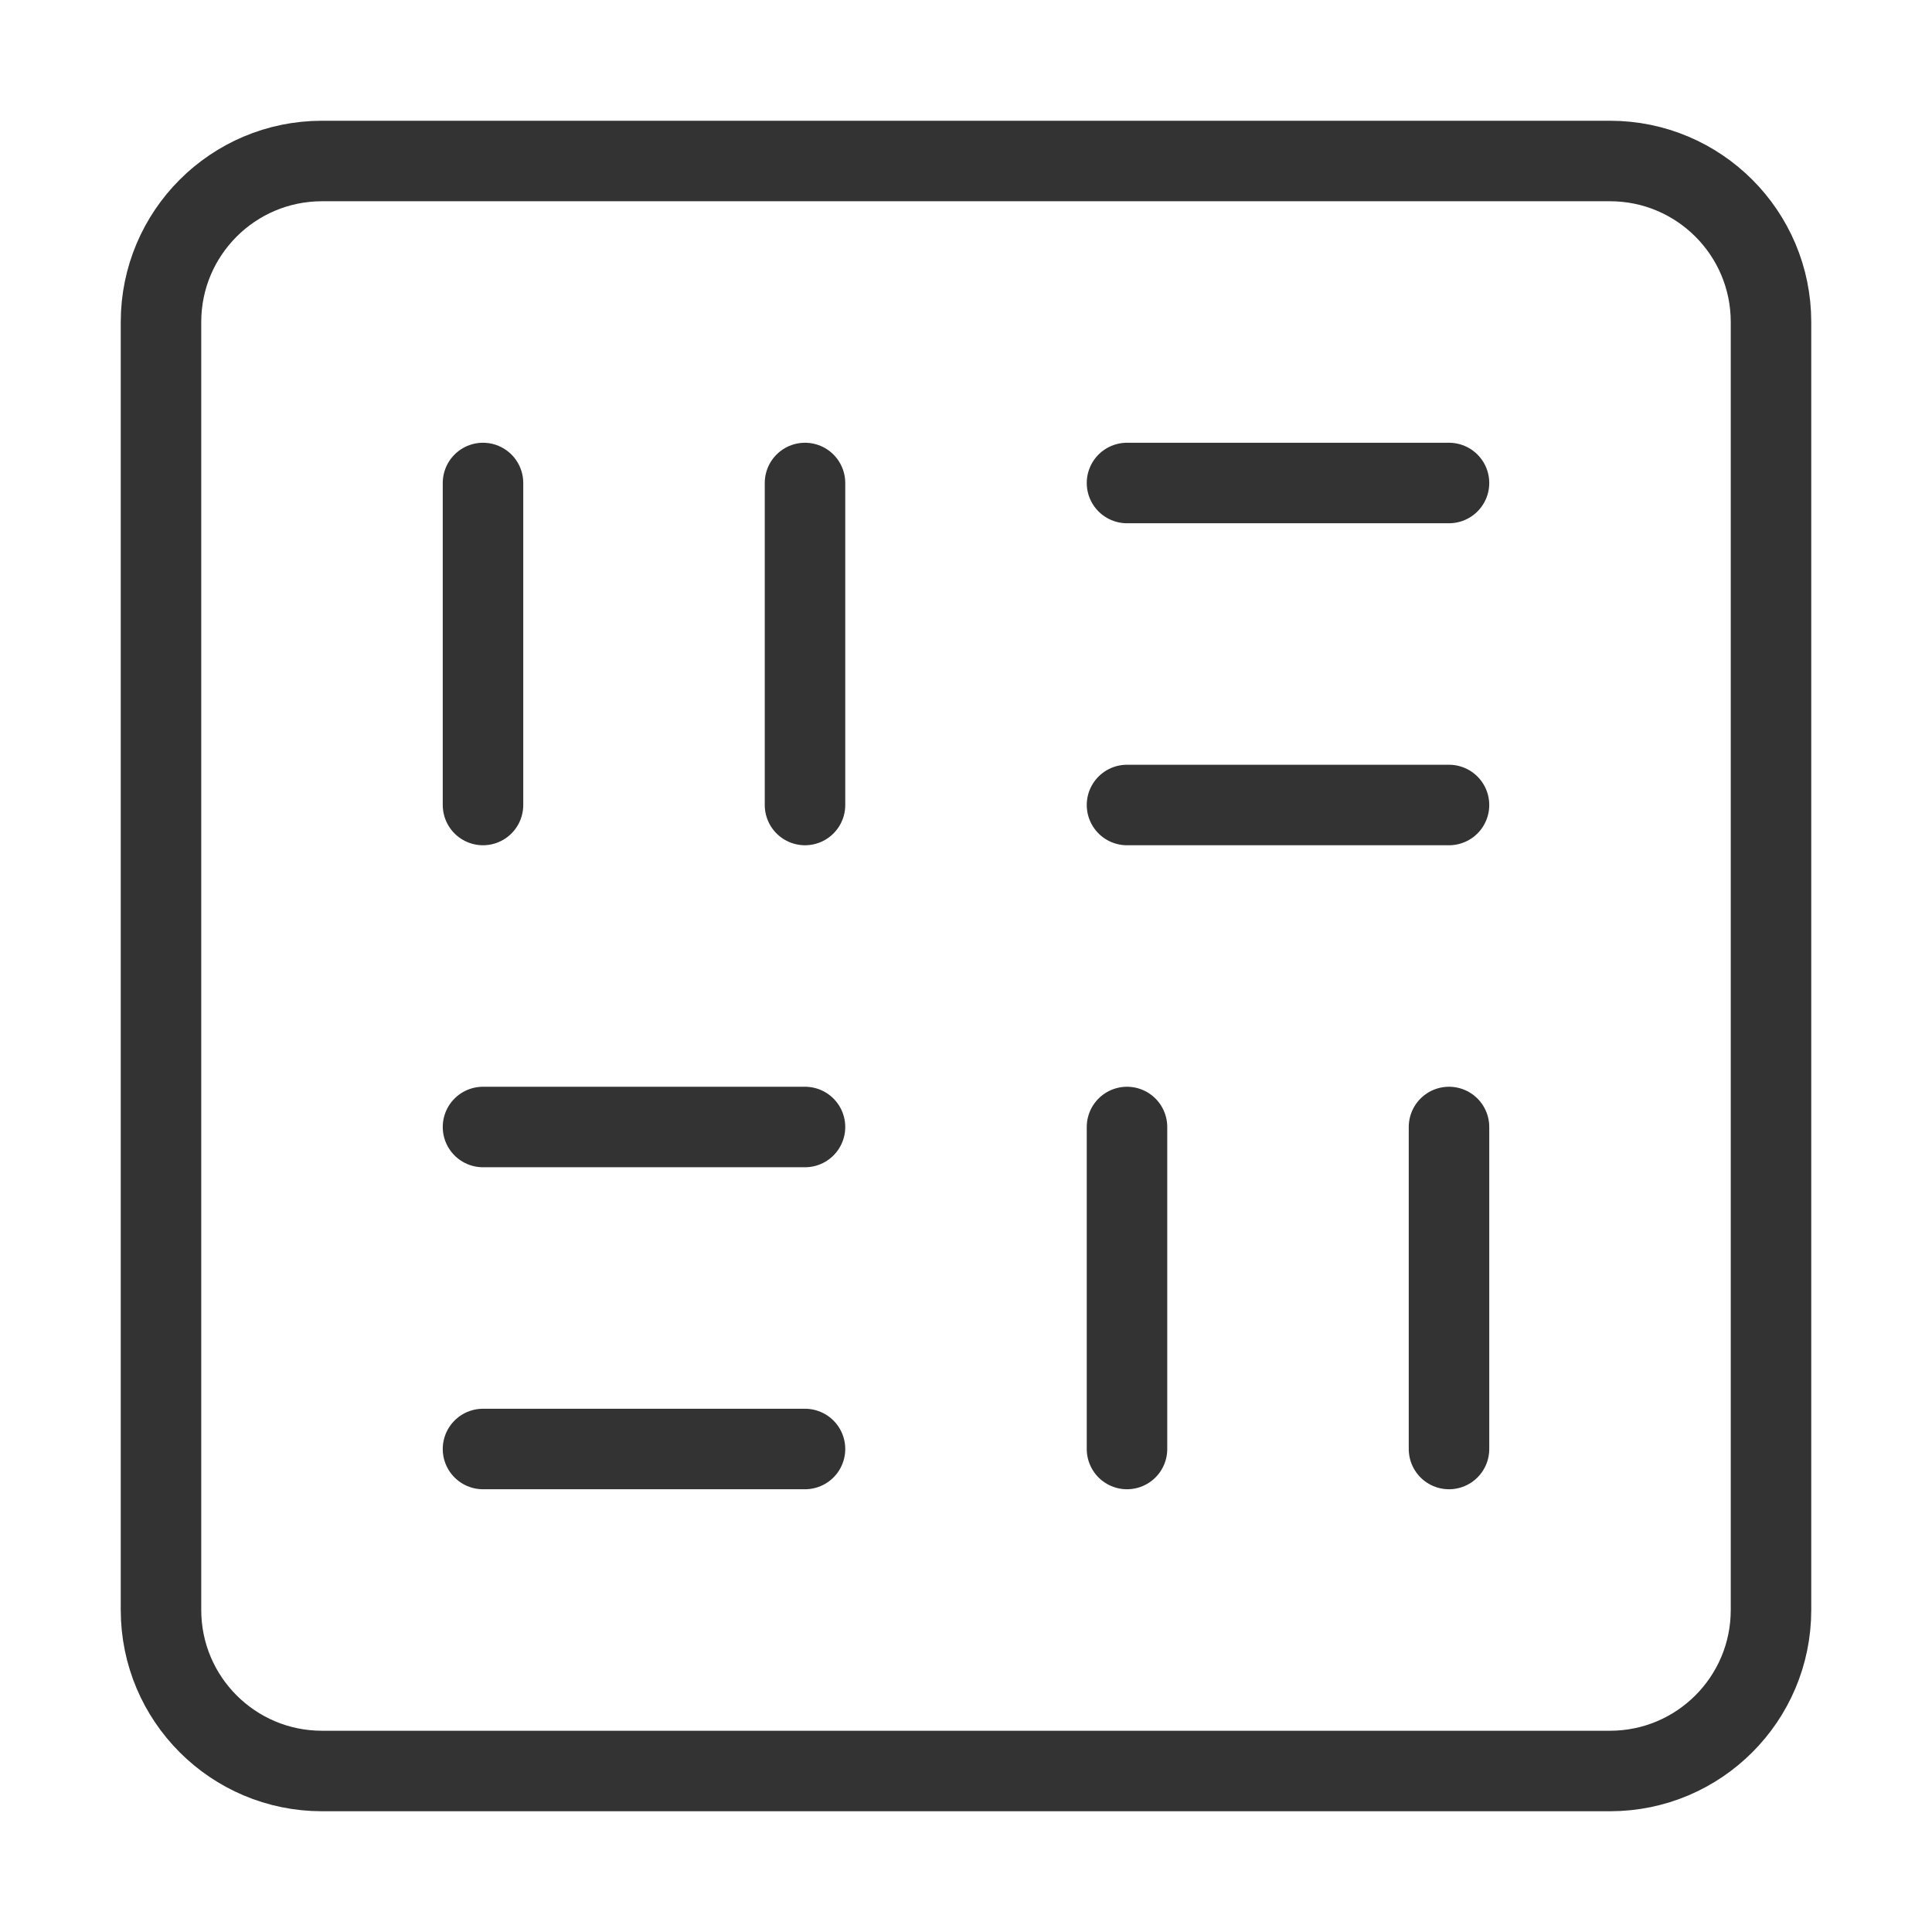 <?xml version="1.0" encoding="UTF-8"?><svg width="24" height="24" viewBox="0 0 48 48" fill="none" xmlns="http://www.w3.org/2000/svg"><path d="M40 4H8C5.791 4 4 5.791 4 8V40C4 42.209 5.791 44 8 44H40C42.209 44 44 42.209 44 40V8C44 5.791 42.209 4 40 4Z" fill="none" stroke="#333" stroke-width="2" stroke-linecap="round" stroke-linejoin="round"/><path d="M12 12V20" stroke="#333" stroke-width="2" stroke-linecap="round" stroke-linejoin="round"/><path d="M28 28V36" stroke="#333" stroke-width="2" stroke-linecap="round" stroke-linejoin="round"/><path d="M20 12V20" stroke="#333" stroke-width="2" stroke-linecap="round" stroke-linejoin="round"/><path d="M28 12H36" stroke="#333" stroke-width="2" stroke-linecap="round" stroke-linejoin="round"/><path d="M12 28H20" stroke="#333" stroke-width="2" stroke-linecap="round" stroke-linejoin="round"/><path d="M28 20H36" stroke="#333" stroke-width="2" stroke-linecap="round" stroke-linejoin="round"/><path d="M12 36H20" stroke="#333" stroke-width="2" stroke-linecap="round" stroke-linejoin="round"/><path d="M36 28V36" stroke="#333" stroke-width="2" stroke-linecap="round" stroke-linejoin="round"/></svg>